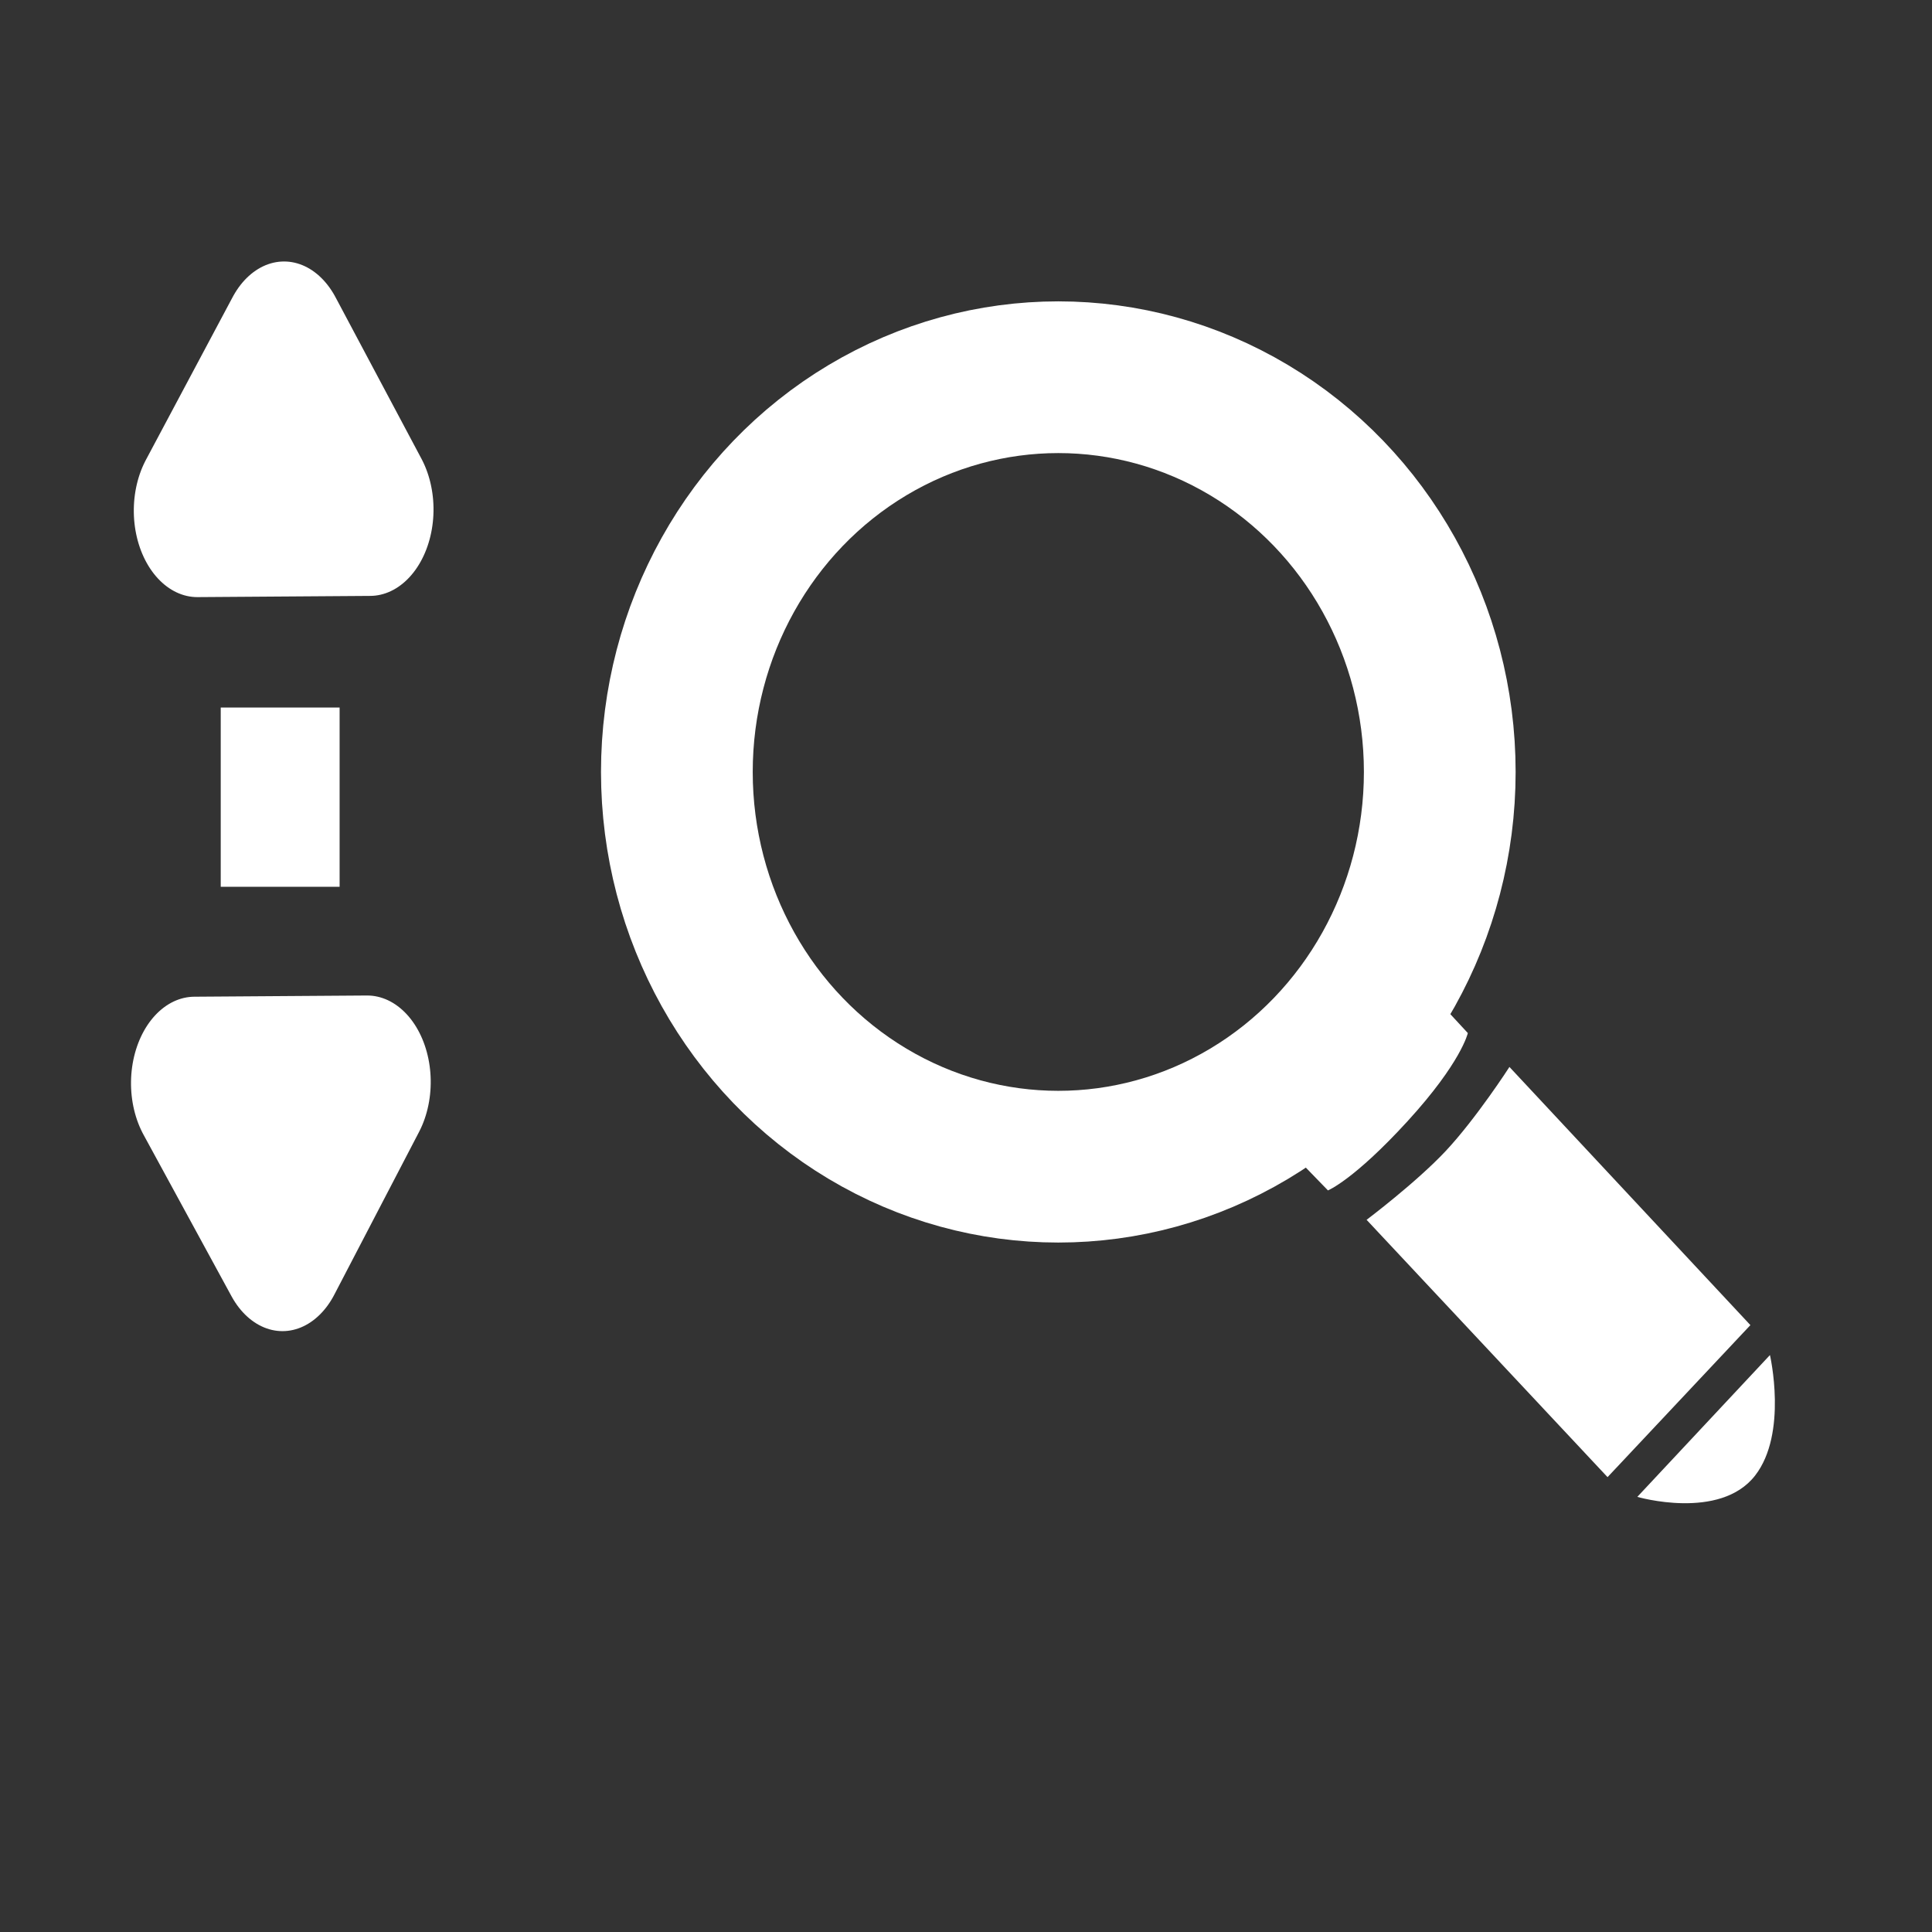<?xml version="1.0" encoding="UTF-8" standalone="no"?>
<!-- Created with Inkscape (http://www.inkscape.org/) -->

<svg
   xmlns:dc="http://purl.org/dc/elements/1.1/"
   xmlns:cc="http://creativecommons.org/ns#"
   xmlns:rdf="http://www.w3.org/1999/02/22-rdf-syntax-ns#"
   xmlns:svg="http://www.w3.org/2000/svg"
   xmlns="http://www.w3.org/2000/svg"
   xmlns:sodipodi="http://sodipodi.sourceforge.net/DTD/sodipodi-0.dtd"
   xmlns:inkscape="http://www.inkscape.org/namespaces/inkscape"
   width="32"
   height="32"
   viewBox="0 0 32 32"
   version="1.1"
   id="svg837"
   inkscape:version="0.92.4 (5da689c313, 2019-01-14)"
   sodipodi:docname="zoomY.svg">
  <rect x="0" y="0" width="32" height="32" fill="#333333" stroke="none"/>
  <defs
     id="defs831">
    <mask
       maskUnits="userSpaceOnUse"
       id="mask823">
      <g
         transform="translate(0.538,0.137)"
         id="g829">
        <rect
           style="opacity:0.99;fill:#ffffff;fill-opacity:1;stroke:none;stroke-width:0.974;stroke-linecap:round;stroke-linejoin:round;stroke-miterlimit:4;stroke-dasharray:none;stroke-opacity:1"
           id="rect825"
           width="4.544"
           height="3.758"
           x="92.962"
           y="271.135"
           transform="rotate(18.824)" />
        <rect
           style="opacity:0.99;fill:#ffffff;fill-opacity:1;stroke:none;stroke-width:0.974;stroke-linecap:round;stroke-linejoin:round;stroke-miterlimit:4;stroke-dasharray:none;stroke-opacity:1"
           id="rect827"
           width="4.544"
           height="3.758"
           x="93.619"
           y="277.203"
           transform="rotate(18.824)" />
      </g>
    </mask>
  </defs>
  <sodipodi:namedview
     id="base"
     pagecolor="#ffffff"
     bordercolor="#666666"
     borderopacity="1.0"
     inkscape:pageopacity="0.0"
     inkscape:pageshadow="2"
     inkscape:zoom="22.627417"
     inkscape:cx="20.427176"
     inkscape:cy="13.864306"
     inkscape:document-units="px"
     inkscape:current-layer="layer1"
     showgrid="false"
     inkscape:window-width="1920"
     inkscape:window-height="1017"
     inkscape:window-x="-8"
     inkscape:window-y="-8"
     inkscape:window-maximized="1"
     units="px"
     inkscape:snap-grids="false"
     inkscape:snap-bbox="true"
     inkscape:snap-center="true"
     inkscape:snap-object-midpoints="true" />
  <g
     inkscape:label="Ebene 1"
     inkscape:groupmode="layer"
     id="layer1"
     transform="translate(0,-288.533)">
    <path
       style="fill:#ffffff;fill-opacity:1;stroke:none;stroke-width:0.612px;stroke-linecap:butt;stroke-linejoin:miter;stroke-opacity:1"
       d="m 24.018,305.326 0.294,0.318 c 0,0 -0.107,0.485 -0.999,1.46 -0.892,0.975 -1.318,1.146 -1.318,1.146 l -0.386,-0.398 z"
       id="path963"
       inkscape:connector-curvature="0"
       sodipodi:nodetypes="cccccc" />
    <ellipse
       style="opacity:1;fill:none;fill-opacity:0.941;stroke:#ffffff;stroke-width:2.513;stroke-miterlimit:4;stroke-dasharray:none;stroke-opacity:1"
       id="path954"
       cx="17.529"
       cy="301.319"
       rx="6.318"
       ry="6.538" />
    <path
       style="fill:#ffffff;fill-opacity:1;stroke:none;stroke-width:0.612px;stroke-linecap:butt;stroke-linejoin:miter;stroke-opacity:1"
       d="m 25.001,306.205 3.991,4.276 -2.366,2.518 -3.991,-4.262 c 0,0 0.821,-0.618 1.309,-1.138 0.505,-0.539 1.058,-1.394 1.057,-1.394 z"
       id="path965"
       inkscape:connector-curvature="0"
       sodipodi:nodetypes="ccccsc" />
    <path
       style="fill:#ffffff;fill-opacity:1;stroke:none;stroke-width:0.612px;stroke-linecap:butt;stroke-linejoin:miter;stroke-opacity:1"
       d="m 29.316,310.977 c 0,0 0.299,1.297 -0.247,1.997 -0.583,0.749 -1.95,0.352 -1.95,0.352 z"
       id="path967"
       inkscape:connector-curvature="0"
       sodipodi:nodetypes="cscc" />
    <g
       transform="matrix(0,-1.432,1.052,0,-310.917,331.876)"
       id="g1089-2-7"
       style="stroke:#ffffff;stroke-opacity:1">
      <path
         sodipodi:nodetypes="ccccc"
         inkscape:connector-curvature="0"
         id="path1036-59-1-3"
         d="m 17.7,300.018 -1.829,-0.022 1.868,-1.385 0.014,2.719 -1.882,-1.334"
         style="fill:none;stroke:#ffffff;stroke-width:2;stroke-linecap:round;stroke-linejoin:round;stroke-miterlimit:4;stroke-dasharray:none;stroke-opacity:1" />
      <path
         sodipodi:nodetypes="ccccc"
         inkscape:connector-curvature="0"
         id="path1036-5-6-2-7"
         d="m 24.894,299.902 1.349,0.118 -1.882,-1.365 0.014,2.719 1.868,-1.353"
         style="fill:none;stroke:#ffffff;stroke-width:2;stroke-linecap:round;stroke-linejoin:round;stroke-miterlimit:4;stroke-dasharray:none;stroke-opacity:1" />
    </g>
    <rect
       style="opacity:1;fill:#ffffff;fill-opacity:1;stroke:none;stroke-width:1.461;stroke-linecap:round;stroke-linejoin:miter;stroke-miterlimit:4;stroke-dasharray:none;stroke-opacity:1"
       id="rect7023"
       width="1.969"
       height="2.969"
       x="3.656"
       y="300.252" />
  </g>
</svg>
